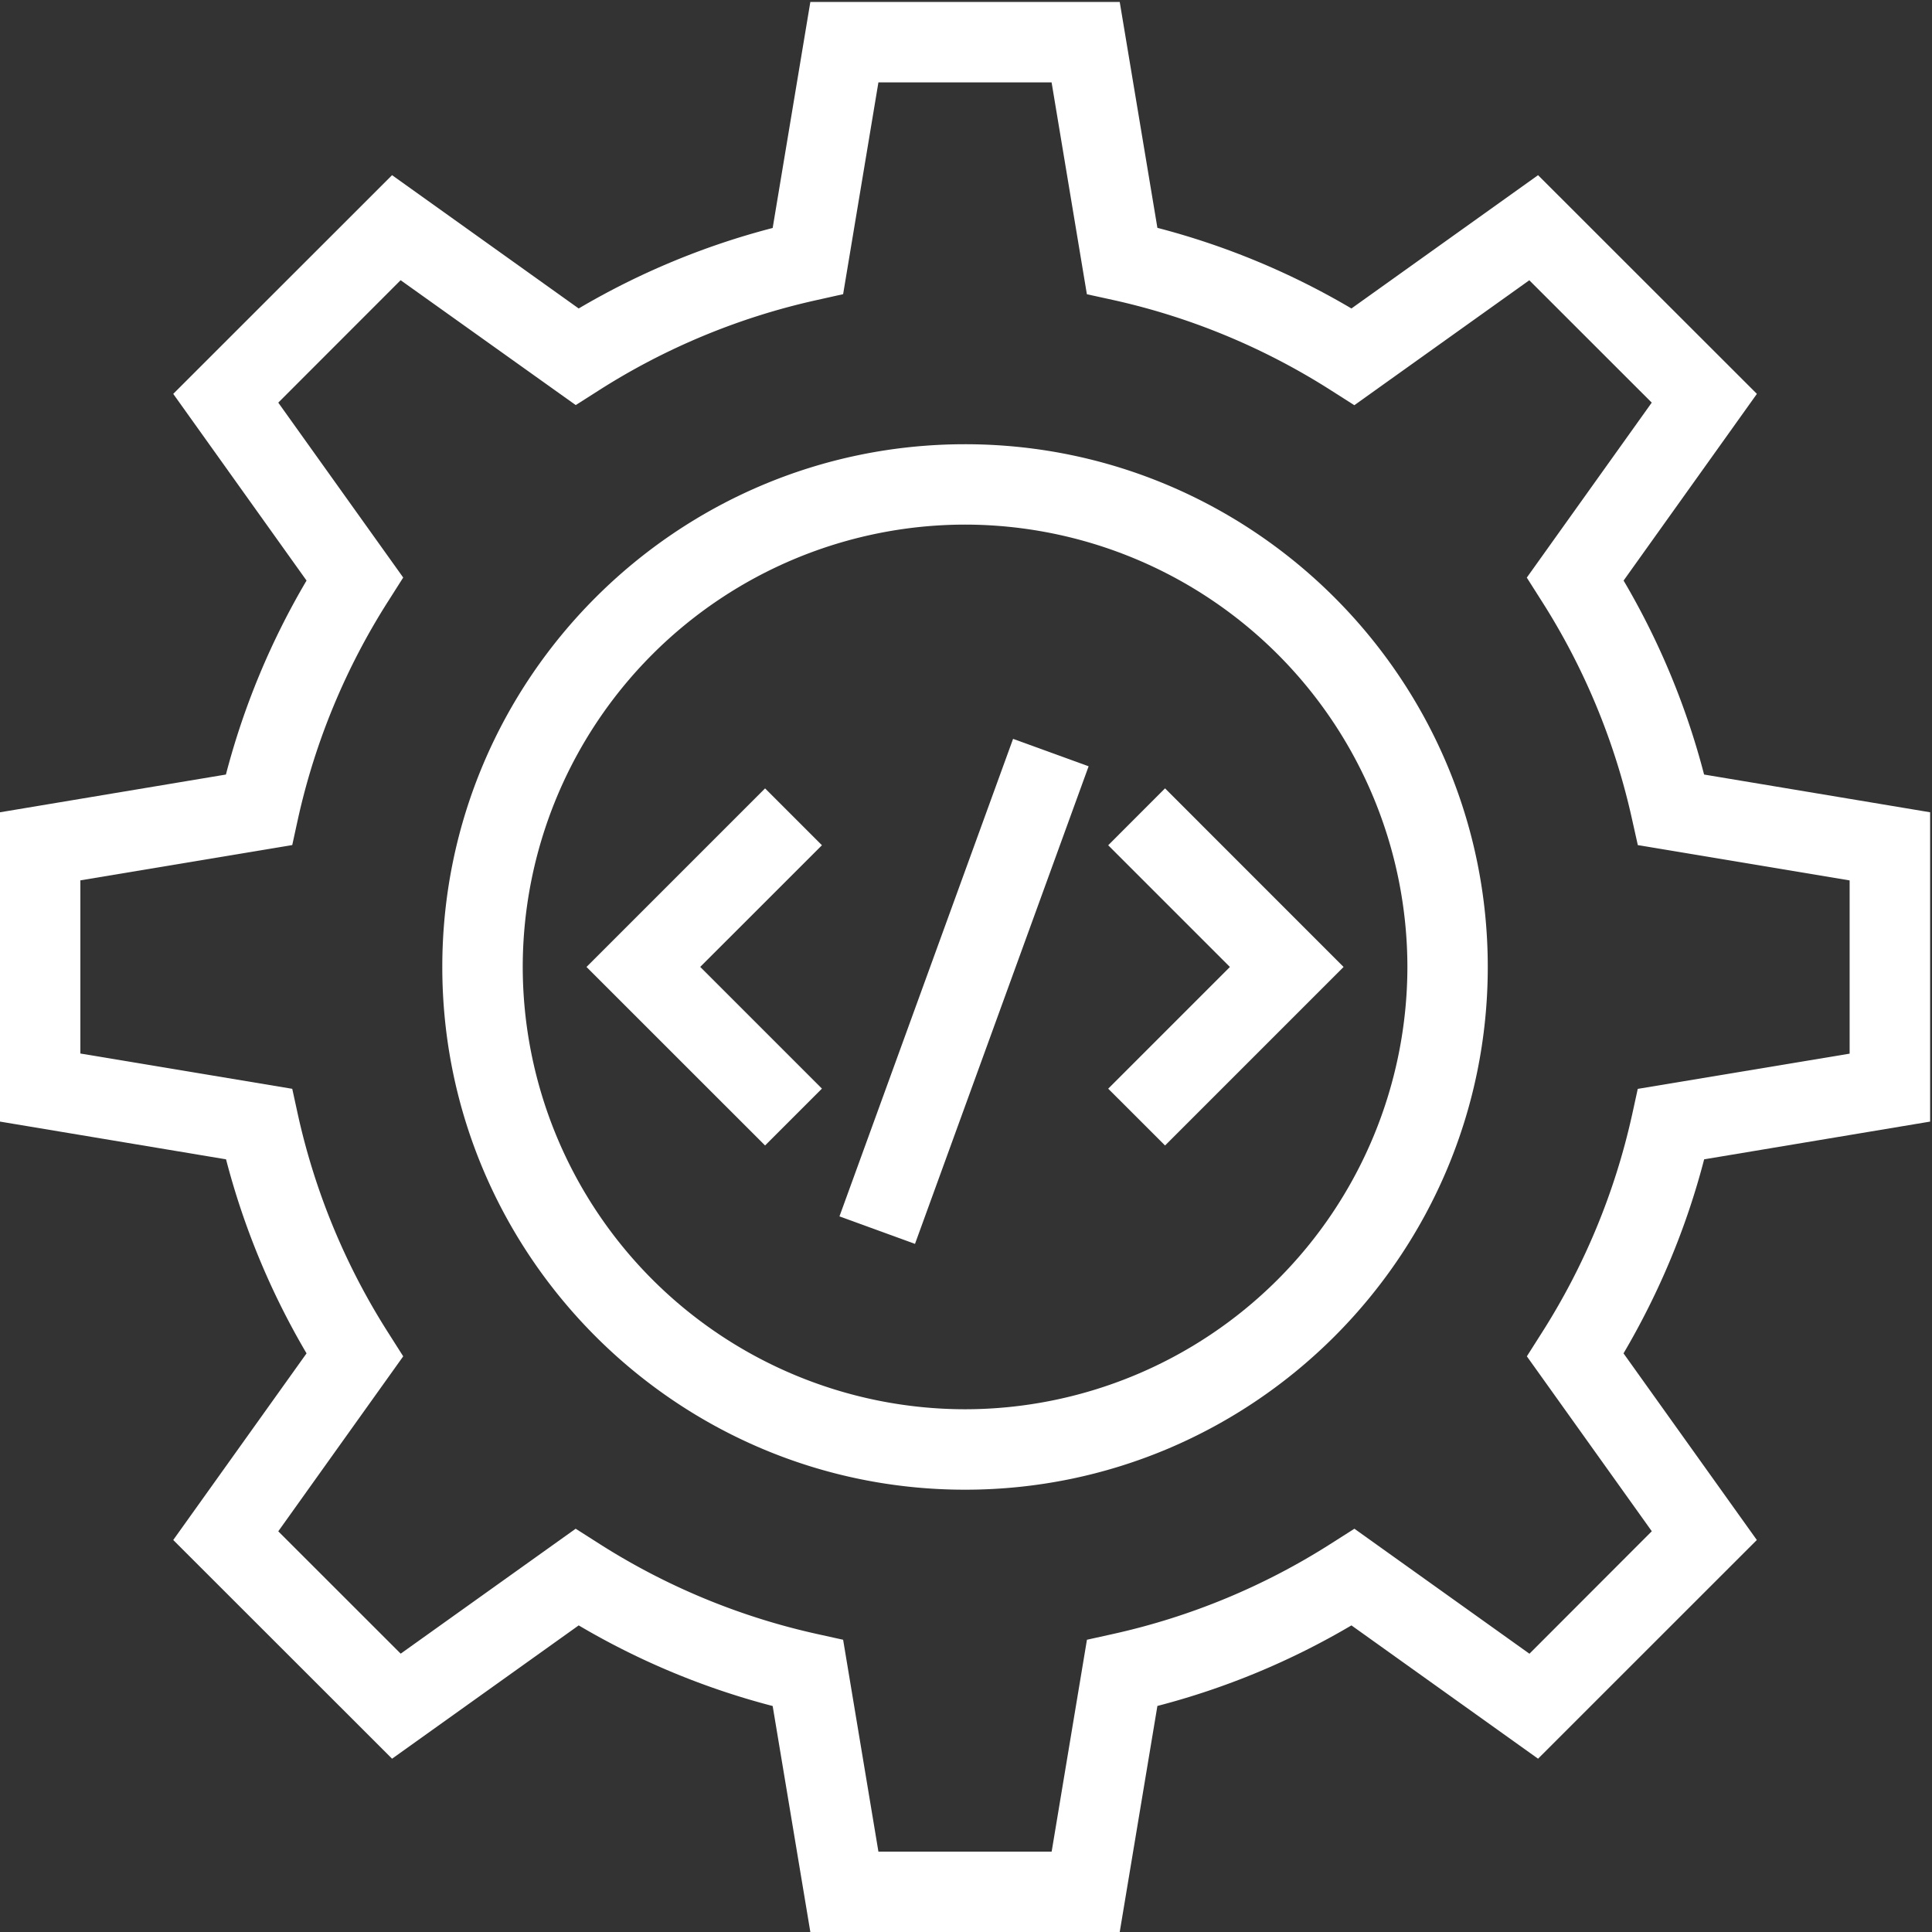 <svg xmlns="http://www.w3.org/2000/svg" width="30" height="30" viewBox="0 0 30 30">
    <rect x="0" y="0" width="30" height="30" fill="#333333" stroke="none"/>
    <g fill="#FFF" fill-rule="evenodd">
        <path d="M25.341 17.319a10.523 10.523 0 0 1-1.406 3.386l-.226.356 1.94 2.716-1.9 1.902-2.718-1.941-.355.226a10.52 10.52 0 0 1-3.387 1.407l-.411.091-.548 3.29H13.64l-.548-3.29-.412-.091a10.52 10.52 0 0 1-3.386-1.407l-.355-.226-2.717 1.94-1.901-1.9 1.94-2.717-.226-.356a10.523 10.523 0 0 1-1.407-3.386l-.09-.412-3.29-.548V13.67l3.29-.548.09-.412a10.523 10.523 0 0 1 1.407-3.386l.226-.356-1.94-2.716 1.9-1.901L8.94 6.29l.355-.226A10.52 10.52 0 0 1 12.68 4.66l.412-.092.548-3.289h2.689l.548 3.29.411.09a10.52 10.52 0 0 1 3.387 1.407l.355.226 2.717-1.94 1.901 1.9-1.94 2.717.226.356a10.523 10.523 0 0 1 1.406 3.386l.092.412 3.289.548v2.69l-3.29.547-.09.412zm4.63.097v-4.803l-3.51-.586a11.752 11.752 0 0 0-1.25-3.012l2.07-2.899-3.398-3.396-2.898 2.07a11.73 11.73 0 0 0-3.013-1.252L17.387.03h-4.804l-.585 3.51A11.73 11.73 0 0 0 8.986 4.79L6.088 2.72 2.69 6.116l2.07 2.899a11.752 11.752 0 0 0-1.252 3.012L0 12.613v4.803l3.51.586a11.752 11.752 0 0 0 1.25 3.013l-2.07 2.898 3.398 3.396 2.898-2.07a11.73 11.73 0 0 0 3.012 1.252L12.583 30h4.804l.585-3.51a11.73 11.73 0 0 0 3.013-1.251l2.898 2.07 3.397-3.396-2.07-2.898c.558-.949.978-1.958 1.252-3.013l3.509-.586z"/>
        <path d="M18.09 12.242l-.882.883 1.89 1.89-1.89 1.89.883.882 2.772-2.772-2.772-2.773M12.763 13.125l-.883-.883-2.773 2.773 2.773 2.772.883-.883-1.89-1.89 1.89-1.889M13.035 18.888l2.696-7.415 1.173.426-2.696 7.416-1.173-.427"/>
        <path d="M14.985 21.883a6.876 6.876 0 0 1-6.868-6.868 6.876 6.876 0 0 1 6.868-6.869 6.876 6.876 0 0 1 6.869 6.869 6.876 6.876 0 0 1-6.869 6.868zm0-14.985c-4.476 0-8.117 3.641-8.117 8.117 0 4.475 3.641 8.117 8.117 8.117 4.476 0 8.117-3.642 8.117-8.117 0-4.476-3.64-8.117-8.117-8.117z"/>
    </g>
</svg>
